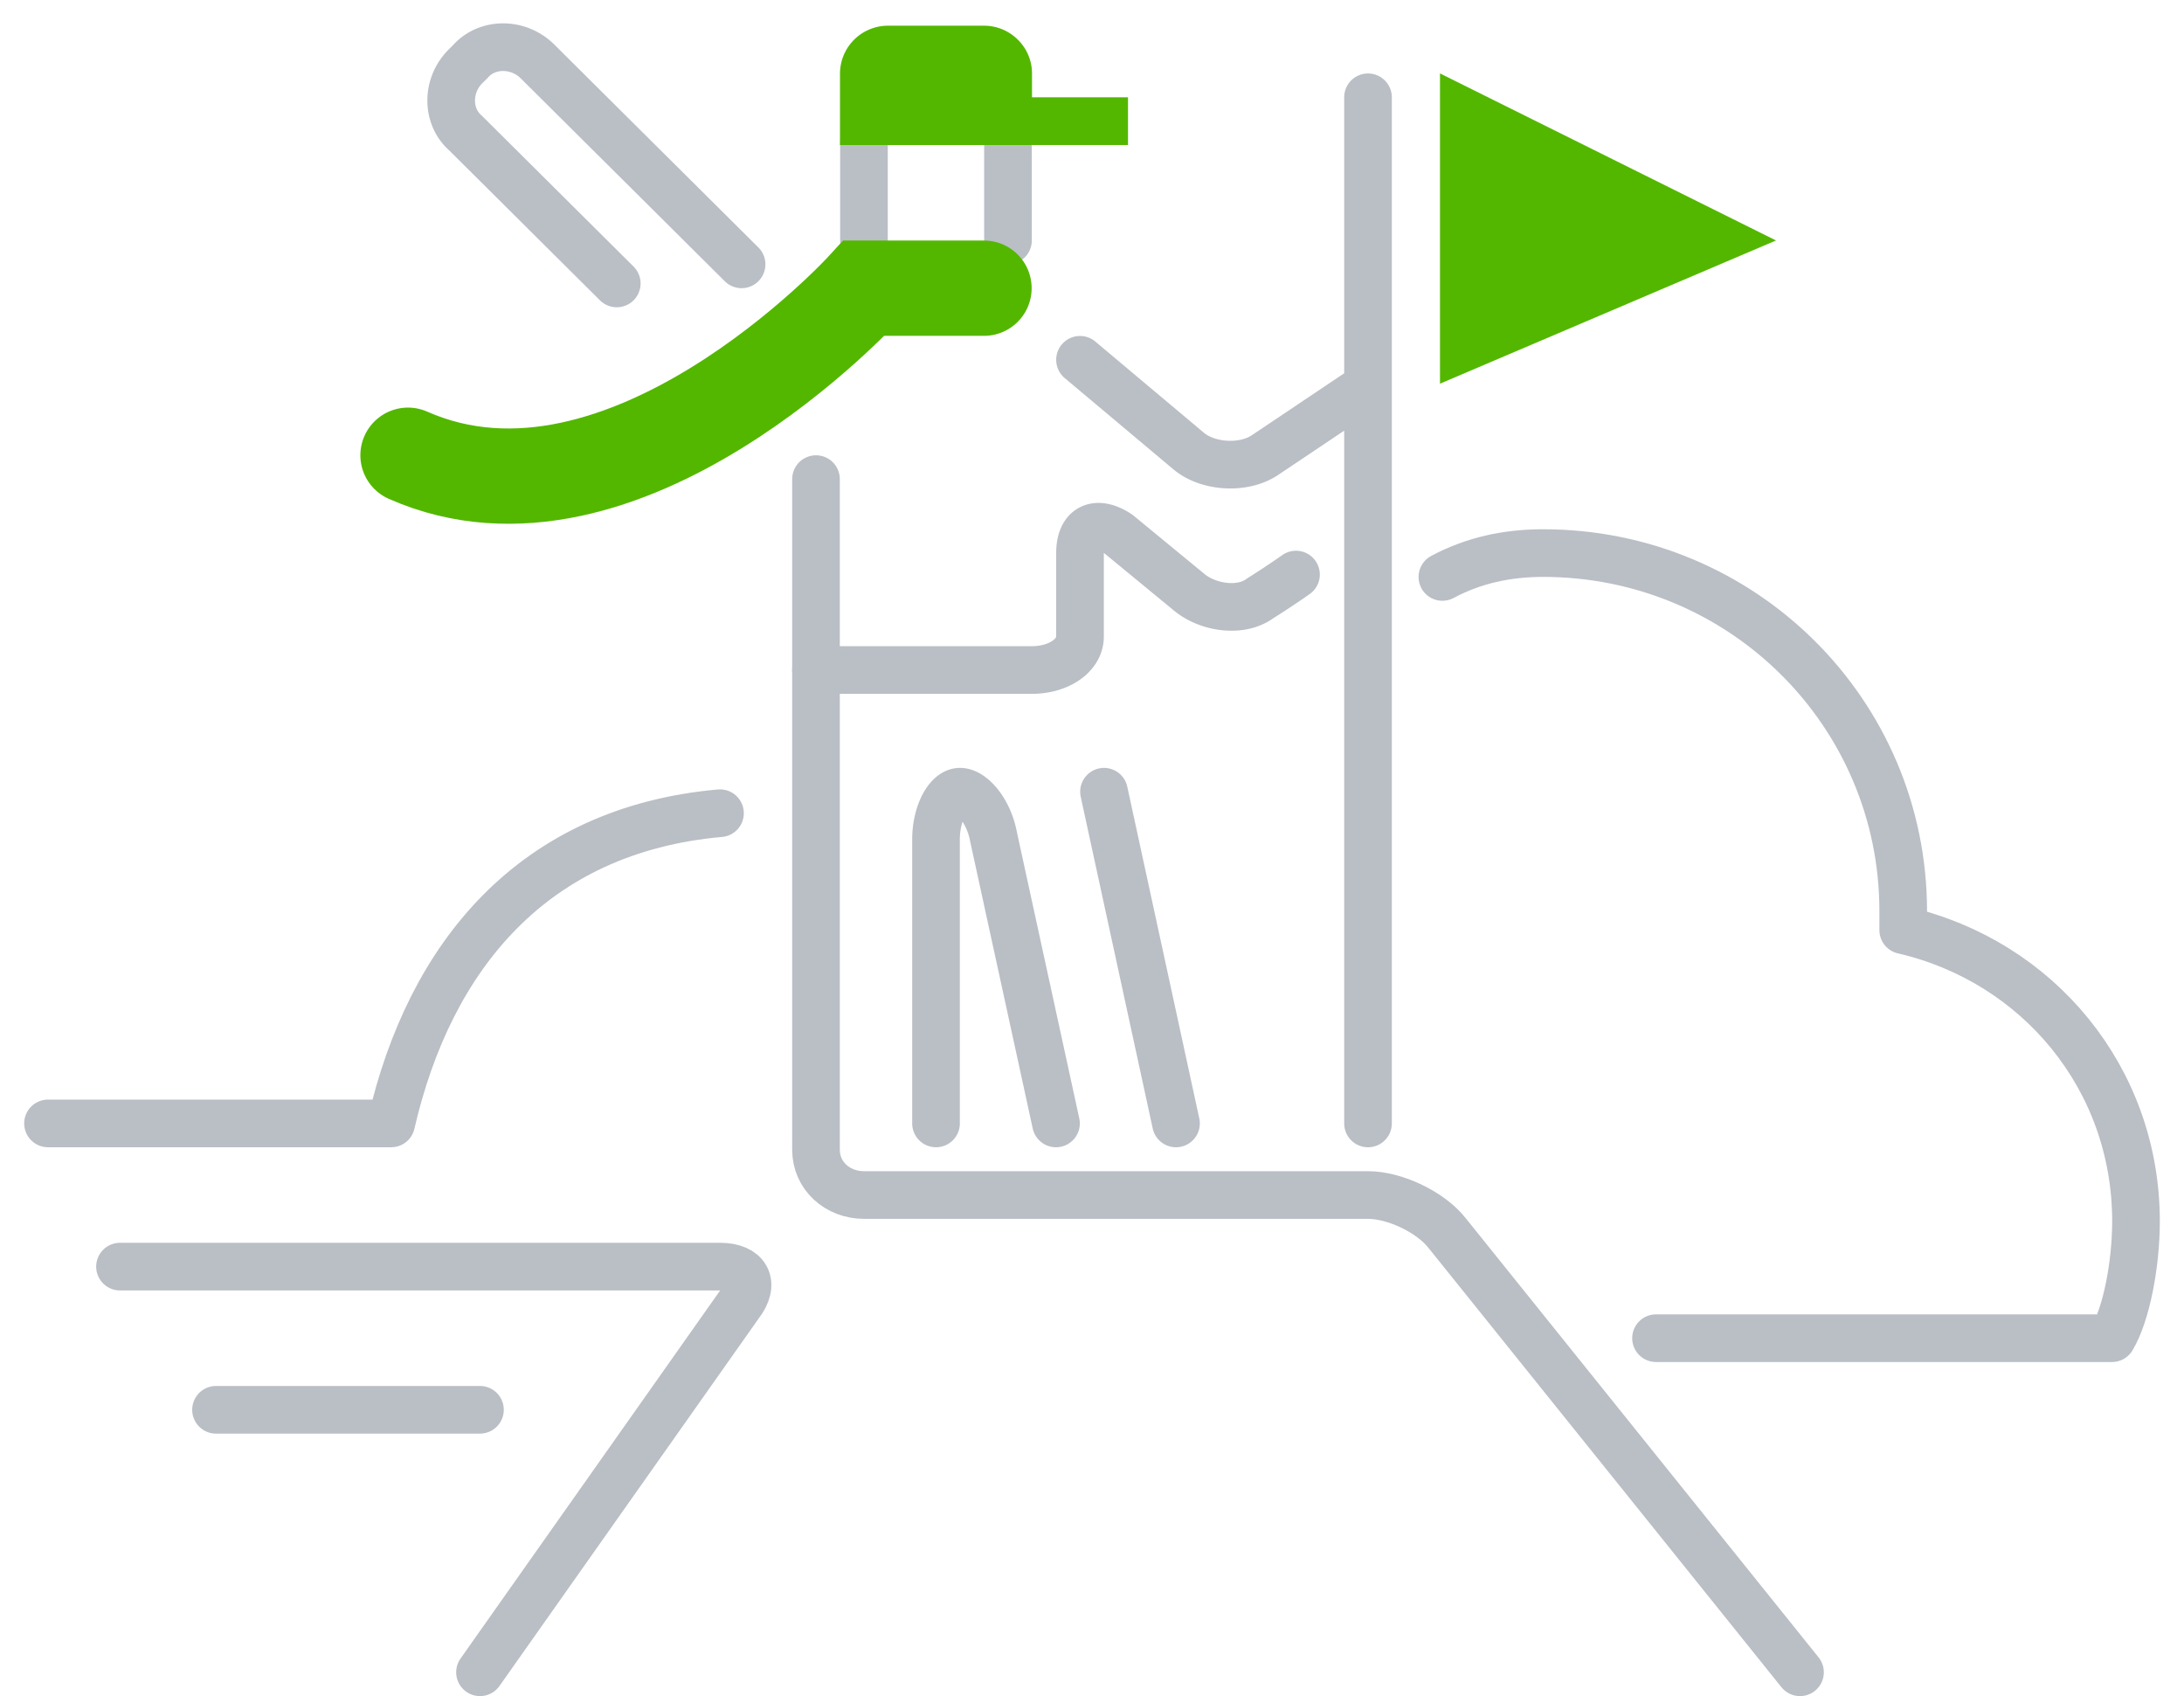 <svg width="85" height="66" viewBox="0 0 85 66" xmlns="http://www.w3.org/2000/svg"><title>Hello organised</title><g transform="translate(0 1)" fill="none" fill-rule="evenodd"><path fill="#53B700" fill-rule="nonzero" d="M56.044 1.857L69.121 8.357 56.044 13.929z"/><path d="M53.242 42.714V2.786M39.23 8.357V4.643c0-1.022-.84-1.857-1.868-1.857h-1.868a1.868 1.868 0 0 0-1.869 1.857v3.714m-4.763.929l-7.94-7.893c-.747-.743-1.961-.743-2.615 0l-.187.186c-.747.742-.747 1.95 0 2.6l5.884 5.85m29.237 3.992l-4.017 2.693c-.84.557-2.241.465-2.989-.185L42.033 13m.934 16.807l2.802 12.907m-4.67 0L38.67 31.571c-.186-1.021-.84-1.764-1.307-1.764-.467 0-.934.836-.934 1.857v11.05m14.01-21.357s-.653.464-1.4.929c-.748.557-2.055.371-2.803-.279l-2.709-2.228c-.84-.558-1.494-.279-1.494.742v3.25c0 .743-.84 1.3-1.868 1.3h-8.407" stroke="#BABEC5" stroke-width="1.854" stroke-linecap="round" stroke-linejoin="round"/><path d="M70.055 64.071l-13.73-17.085c-.655-.836-2.056-1.486-3.083-1.486H33.626c-1.027 0-1.868-.743-1.868-1.764V17.643m-3.736 13c-7.286.65-11.302 5.571-12.797 12.071H1.868m2.802 5.572h23.352c1.027 0 1.401.65.747 1.485l-10.088 14.3m45.77-13h17.747c.56-.928.934-2.878.934-4.55 0-5.571-3.83-10.121-9.06-11.328v-.743c0-7.707-6.259-13.929-14.012-13.929-1.4 0-2.708.279-3.923.929M8.407 53.857H18.68" stroke="#BABEC5" stroke-width="1.854" stroke-linecap="round" stroke-linejoin="round"/><path d="M32.692 4.643h7.473V1.857C40.165.836 39.325 0 38.297 0H34.56a1.868 1.868 0 0 0-1.868 1.857v2.786z" fill="#53B700" fill-rule="nonzero"/><path fill="#53B700" fill-rule="nonzero" d="M39.231 2.786L43.901 2.786 43.901 4.643 39.231 4.643z"/><path d="M38.297 10.214h-4.67s-9.341 10.215-17.748 6.5" stroke="#53B700" stroke-width="3.708" stroke-linecap="round"/></g></svg>